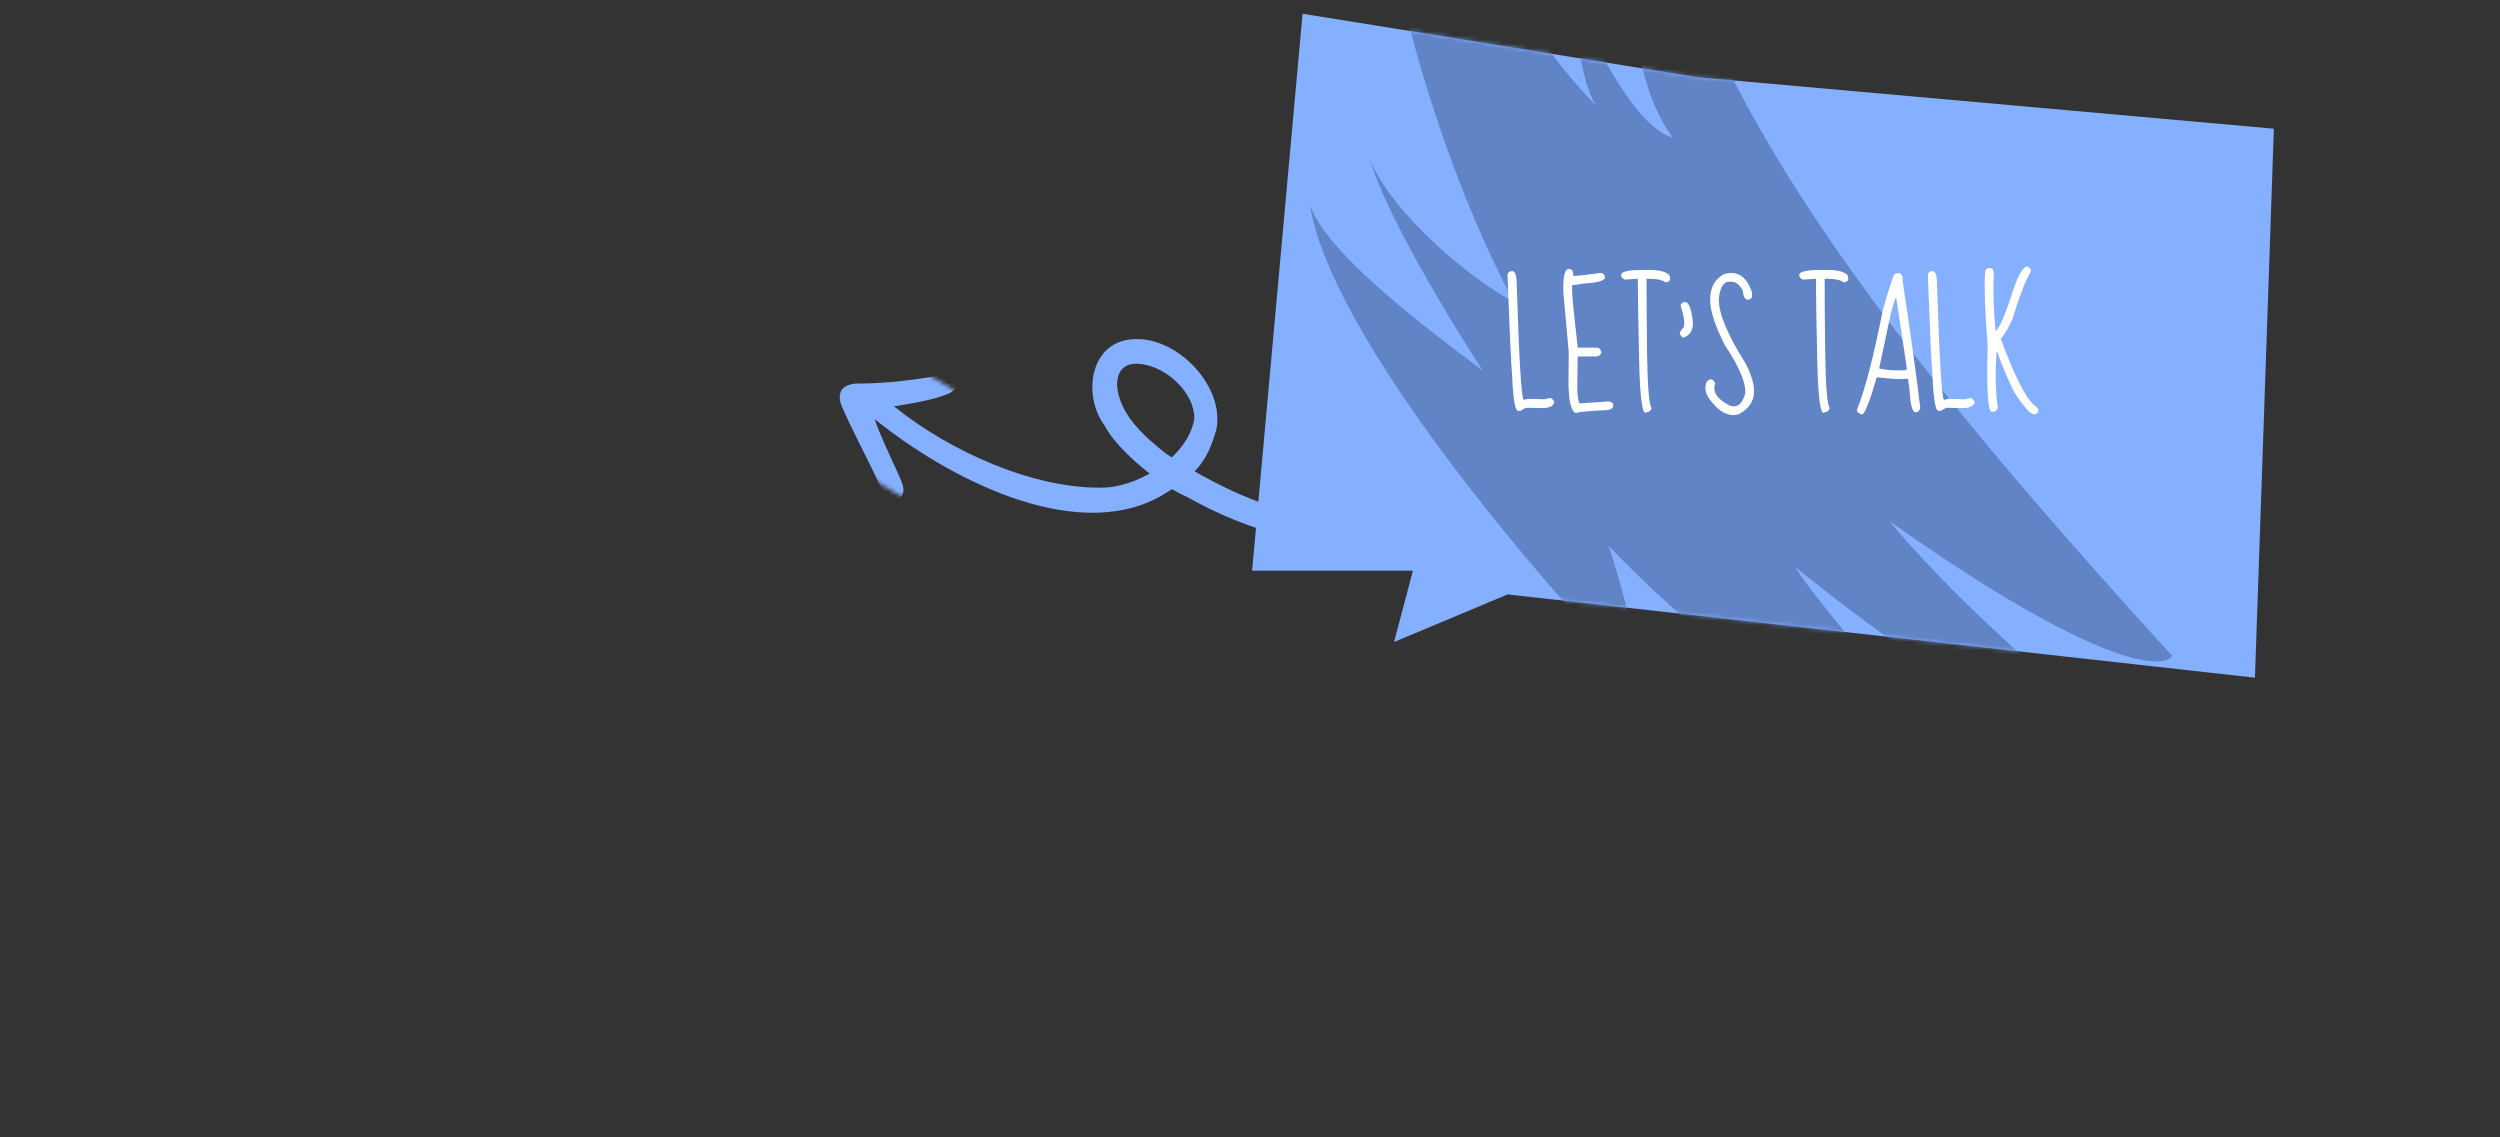 <svg width="598" height="272" viewBox="0 0 598 272" fill="none" xmlns="http://www.w3.org/2000/svg">
<rect x="0" y="0" width="598" height="272" fill="#333333" stroke="none"/>
<mask id="mask0_2256_473" style="mask-type:luminance" maskUnits="userSpaceOnUse" x="181" y="61" width="188" height="90">
<path d="M181 61H368.031V150.578H181V61Z" fill="white"/>
</mask>
<g mask="url(#mask0_2256_473)">
<mask id="mask1_2256_473" style="mask-type:alpha" maskUnits="userSpaceOnUse" x="190" y="69" width="173" height="73">
<path d="M348.098 124.492C348.098 124.492 325.457 132.859 299.125 122.277C272.793 111.695 270.455 105.666 266.025 99.391C261.596 93.115 265.164 82.779 274.023 84.256C282.883 85.732 290.389 93.361 288.543 100.129C286.697 106.896 285.59 109.726 281.16 112.803C276.73 115.879 268.117 121.416 253.721 118.955C239.324 116.494 217.053 104.312 204.748 94.838" stroke="white" stroke-width="28.35" stroke-linecap="round"/>
</mask>
<g mask="url(#mask1_2256_473)">
<path d="M209.244 100.26C225.936 113.795 256.674 130.393 277.656 118.675C285.508 114.038 288.77 110.892 290.995 102.541C292.934 91.791 280.579 79.467 269.751 81.278C260.396 82.838 259.221 95.027 264.151 101.694C267.541 108.22 278.457 116.601 283.769 118.773C299.105 127.435 315.475 131.806 333.204 130.113C336.669 129.683 348.075 128.649 347.725 124.138C347.3 122.819 346.04 123.419 345.115 123.36C335.749 124.71 326.388 125.579 316.991 124.049C303.274 122.288 290.413 116.099 278.847 108.467C273.704 104.363 267.751 99.183 267.212 92.224C267.162 88.316 269.289 86.554 273.177 87.106C279.408 88.011 285.728 94.124 285.688 100.119C284.281 108.877 273.2 116.069 264.534 116.616C247.615 117.269 226.974 107.834 213.849 97.195C218.327 96.467 223.082 95.726 226.734 94.223C230.386 92.719 229.526 88.55 225.484 89.685C218.81 90.876 212.106 91.732 205.294 91.742C201.406 91.752 199.939 93.918 201.445 97.382C204.192 103.692 207.486 109.607 210.36 115.858C211.197 117.679 212.425 120.262 214.709 119.248C217.219 118.146 215.754 115.334 214.868 113.384C212.909 109.102 209.912 102.705 209.244 100.26Z" fill="#85AFFF"/>
</g>
</g>
<mask id="mask2_2256_473" style="mask-type:luminance" maskUnits="userSpaceOnUse" x="285" y="0" width="274" height="272">
<path d="M559 0H285V272H559V0Z" fill="white"/>
</mask>
<g mask="url(#mask2_2256_473)">
<path d="M543.911 30.785L540.632 125.917L539.385 162.106L360.605 142.191L333.45 153.572L337.975 136.502H299.504L304.622 80.005L311.574 3.284L405.866 18.457L543.911 30.785Z" fill="#85AFFF"/>
<mask id="mask3_2256_473" style="mask-type:alpha" maskUnits="userSpaceOnUse" x="299" y="3" width="245" height="160">
<path d="M543.911 30.785L540.632 125.917L539.385 162.106L360.605 142.191L333.45 153.572L337.975 136.502H299.504L304.622 80.005L311.574 3.284L405.866 18.457L543.911 30.785Z" fill="#85AFFF"/>
</mask>
<g mask="url(#mask3_2256_473)">
<path d="M395.665 -32.054C408.208 23.698 446.754 77.152 519.564 156.853C517.371 160.493 500.78 159.151 451.955 124.666C462.56 137.566 492.948 168.924 529.659 191.148C516.198 194.788 474.287 171.605 429.316 135.586C434.517 143.824 463.274 179.269 494.784 204.942C477.04 201.685 424.88 172.18 384.805 130.605C387.303 138.077 392.209 155.09 391.841 163.367C367.826 138.46 318.512 80.753 313.372 49.179C317.349 60.1 337.693 76.002 354.672 88.647C347.279 77.344 331.544 51.44 327.751 38.258C332.952 51.286 352.989 67.764 362.167 72.17C349.063 48.477 323.835 -14.965 327.751 -79.186C327.291 -67.69 353.907 -2.742 381.746 25.23C378.686 20.441 376.546 8.18 377.463 1.09C381.389 10.734 391.413 30.595 400.101 32.895C387.405 15.46 390.006 -15.769 395.665 -32.054Z" fill="#6084C5"/>
</g>
</g>
<path d="M361.711 64.848C362.438 64.848 362.801 65.949 362.801 68.152C363.387 86.481 363.949 95.644 364.488 95.644L365.473 95.398L369.445 95.504L370.781 95.188C371.133 95.188 371.473 95.527 371.801 96.207C371.566 97.144 370.605 97.613 368.918 97.613L365.227 97.543C364.945 97.543 364.43 97.789 363.68 98.281H363.152C362.426 98.281 361.945 95.551 361.711 90.09C361.43 86.598 361.055 78.43 360.586 65.586C360.773 65.094 361.148 64.848 361.711 64.848ZM375.352 64.32C375.938 64.32 376.277 64.766 376.371 65.656H376.266L376.371 66.008C377.168 66.008 379.383 65.762 383.016 65.269C383.602 65.481 383.895 65.844 383.895 66.359C383.895 67.109 382.312 67.59 379.148 67.801L376.055 68.223V69.769C376.055 70.871 376.5 75.336 377.391 83.164H381.891C382.5 83.164 382.875 83.504 383.016 84.184C383.016 84.91 382.465 85.273 381.363 85.273H377.391V85.414L377.285 92.691C377.285 94.426 377.461 95.691 377.812 96.488L384.773 96.031C385.523 96.125 385.898 96.453 385.898 97.016C385.898 97.766 385.078 98.141 383.438 98.141C379.219 98.375 377.109 98.598 377.109 98.809C376.266 98.809 375.68 97.519 375.352 94.941L375.176 92.269L375.246 84.289L373.945 69.769V68.68C373.945 65.773 374.379 64.32 375.246 64.32H375.352ZM392.859 64.566H394.617C396.938 64.566 398.496 64.977 399.293 65.797L399.504 66.465V66.57C399.504 67.156 399.141 67.484 398.414 67.555C397.711 66.969 396.305 66.676 394.195 66.676H393.844V66.816C393.844 71.152 393.891 77.164 393.984 84.852C394.102 92.539 394.465 96.793 395.074 97.613C394.84 98.269 394.441 98.598 393.879 98.598C392.895 99.652 392.297 95.621 392.086 86.504C391.875 77.387 391.77 70.824 391.77 66.816V66.676L388.641 66.887C388.055 66.629 387.762 66.266 387.762 65.797C387.762 64.977 389.461 64.566 392.859 64.566ZM403.02 72.231C403.98 72.231 404.625 73.883 404.953 77.188V77.293C404.953 79.027 404.227 80.176 402.773 80.738C402.258 80.738 401.93 80.328 401.789 79.508L402.773 78.172L402.879 77.539V77.188C402.879 76.344 402.586 74.984 402 73.109V72.969C402.281 72.477 402.621 72.231 403.02 72.231ZM413.918 65.269C416.262 65.269 417.926 66.676 418.91 69.488C419.051 69.769 419.121 70.18 419.121 70.719C419.121 71.305 418.758 71.633 418.031 71.703C417.398 71.703 417 70.93 416.836 69.383C416.039 68.047 415.148 67.379 414.164 67.379H413.672C412.242 67.379 411.398 68.785 411.141 71.598V71.703C411.141 75.078 413.285 80.176 417.574 86.996C418.91 89.598 419.578 91.777 419.578 93.535C419.578 95.926 418.359 97.777 415.922 99.09L414.691 99.301C412.535 99.301 410.473 97.824 408.504 94.871C408.129 94.215 407.941 93.512 407.941 92.762C407.941 91.566 408.352 90.898 409.172 90.758H409.488C410.004 91.109 410.262 91.438 410.262 91.742L410.051 92.762V92.832C410.051 94.356 411.305 95.762 413.812 97.051L414.48 97.191H414.797C416.016 97.191 416.906 96.148 417.469 94.062V93.641C417.469 91.133 415.84 87.441 412.582 82.566C410.238 77.949 409.066 74.328 409.066 71.703C409.066 68.75 410.203 66.688 412.477 65.516L413.918 65.269ZM435.469 64.566H437.227C439.547 64.566 441.105 64.977 441.902 65.797L442.113 66.465V66.57C442.113 67.156 441.75 67.484 441.023 67.555C440.32 66.969 438.914 66.676 436.805 66.676H436.453V66.816C436.453 71.152 436.5 77.164 436.594 84.852C436.711 92.539 437.074 96.793 437.684 97.613C437.449 98.269 437.051 98.598 436.488 98.598C435.504 99.652 434.906 95.621 434.695 86.504C434.484 77.387 434.379 70.824 434.379 66.816V66.676L431.25 66.887C430.664 66.629 430.371 66.266 430.371 65.797C430.371 64.977 432.07 64.566 435.469 64.566ZM454.137 65.305C454.488 65.305 454.828 65.644 455.156 66.324L455.051 66.852C457.09 80.328 458.52 90.594 459.34 97.648C459.105 98.305 458.742 98.633 458.25 98.633C457.43 98.633 456.938 96.875 456.773 93.359L456.387 90.582L454.453 90.688C453.234 90.688 451.395 90.535 448.934 90.231C447.199 96.16 446.016 99.125 445.383 99.125H445.312C444.562 98.914 444.188 98.539 444.188 98C446.086 93.359 448.148 85.414 450.375 74.164C451.336 70.695 452.215 67.894 453.012 65.762C453.34 65.457 453.715 65.305 454.137 65.305ZM449.496 88.121C450.785 88.426 452.145 88.578 453.574 88.578H455.473C455.73 88.578 455.953 88.473 456.141 88.262L453.574 71.176H453.504C453.035 71.902 452.355 74.457 451.465 78.84L449.496 88.121ZM462.258 64.848C462.984 64.848 463.348 65.949 463.348 68.152C463.934 86.481 464.496 95.644 465.035 95.644L466.02 95.398L469.992 95.504L471.328 95.188C471.68 95.188 472.02 95.527 472.348 96.207C472.113 97.144 471.152 97.613 469.465 97.613L465.773 97.543C465.492 97.543 464.977 97.789 464.227 98.281H463.699C462.973 98.281 462.492 95.551 462.258 90.09C461.977 86.598 461.602 78.43 461.133 65.586C461.32 65.094 461.695 64.848 462.258 64.848ZM484.934 63.758C485.332 63.781 485.637 64.133 485.848 64.812C484.559 66.922 483.07 70.754 481.383 76.309C480.727 77.879 479.801 79.473 478.605 81.09C481.77 89.574 484.312 94.742 486.234 96.594C487.172 97.297 487.629 97.824 487.605 98.176C487.418 98.832 487.055 99.148 486.516 99.125H486.445C485.484 98.891 483.926 97.098 481.77 93.746C480.27 90.723 478.934 87.57 477.762 84.289L477.551 84.254C477.246 89.551 477.352 94.004 477.867 97.613C477.586 98.246 477.199 98.539 476.707 98.492H476.391C475.477 98.445 475.16 93.148 475.441 82.602C474.809 74.797 474.598 69.019 474.809 65.269C474.855 64.449 475.254 64.062 476.004 64.109C476.613 64.133 476.918 64.625 476.918 65.586C476.707 69.219 476.848 73.742 477.34 79.156H477.41C478.277 78.336 479.402 75.852 480.785 71.703C482.426 66.359 483.809 63.711 484.934 63.758Z" fill="white"/>
</svg>
